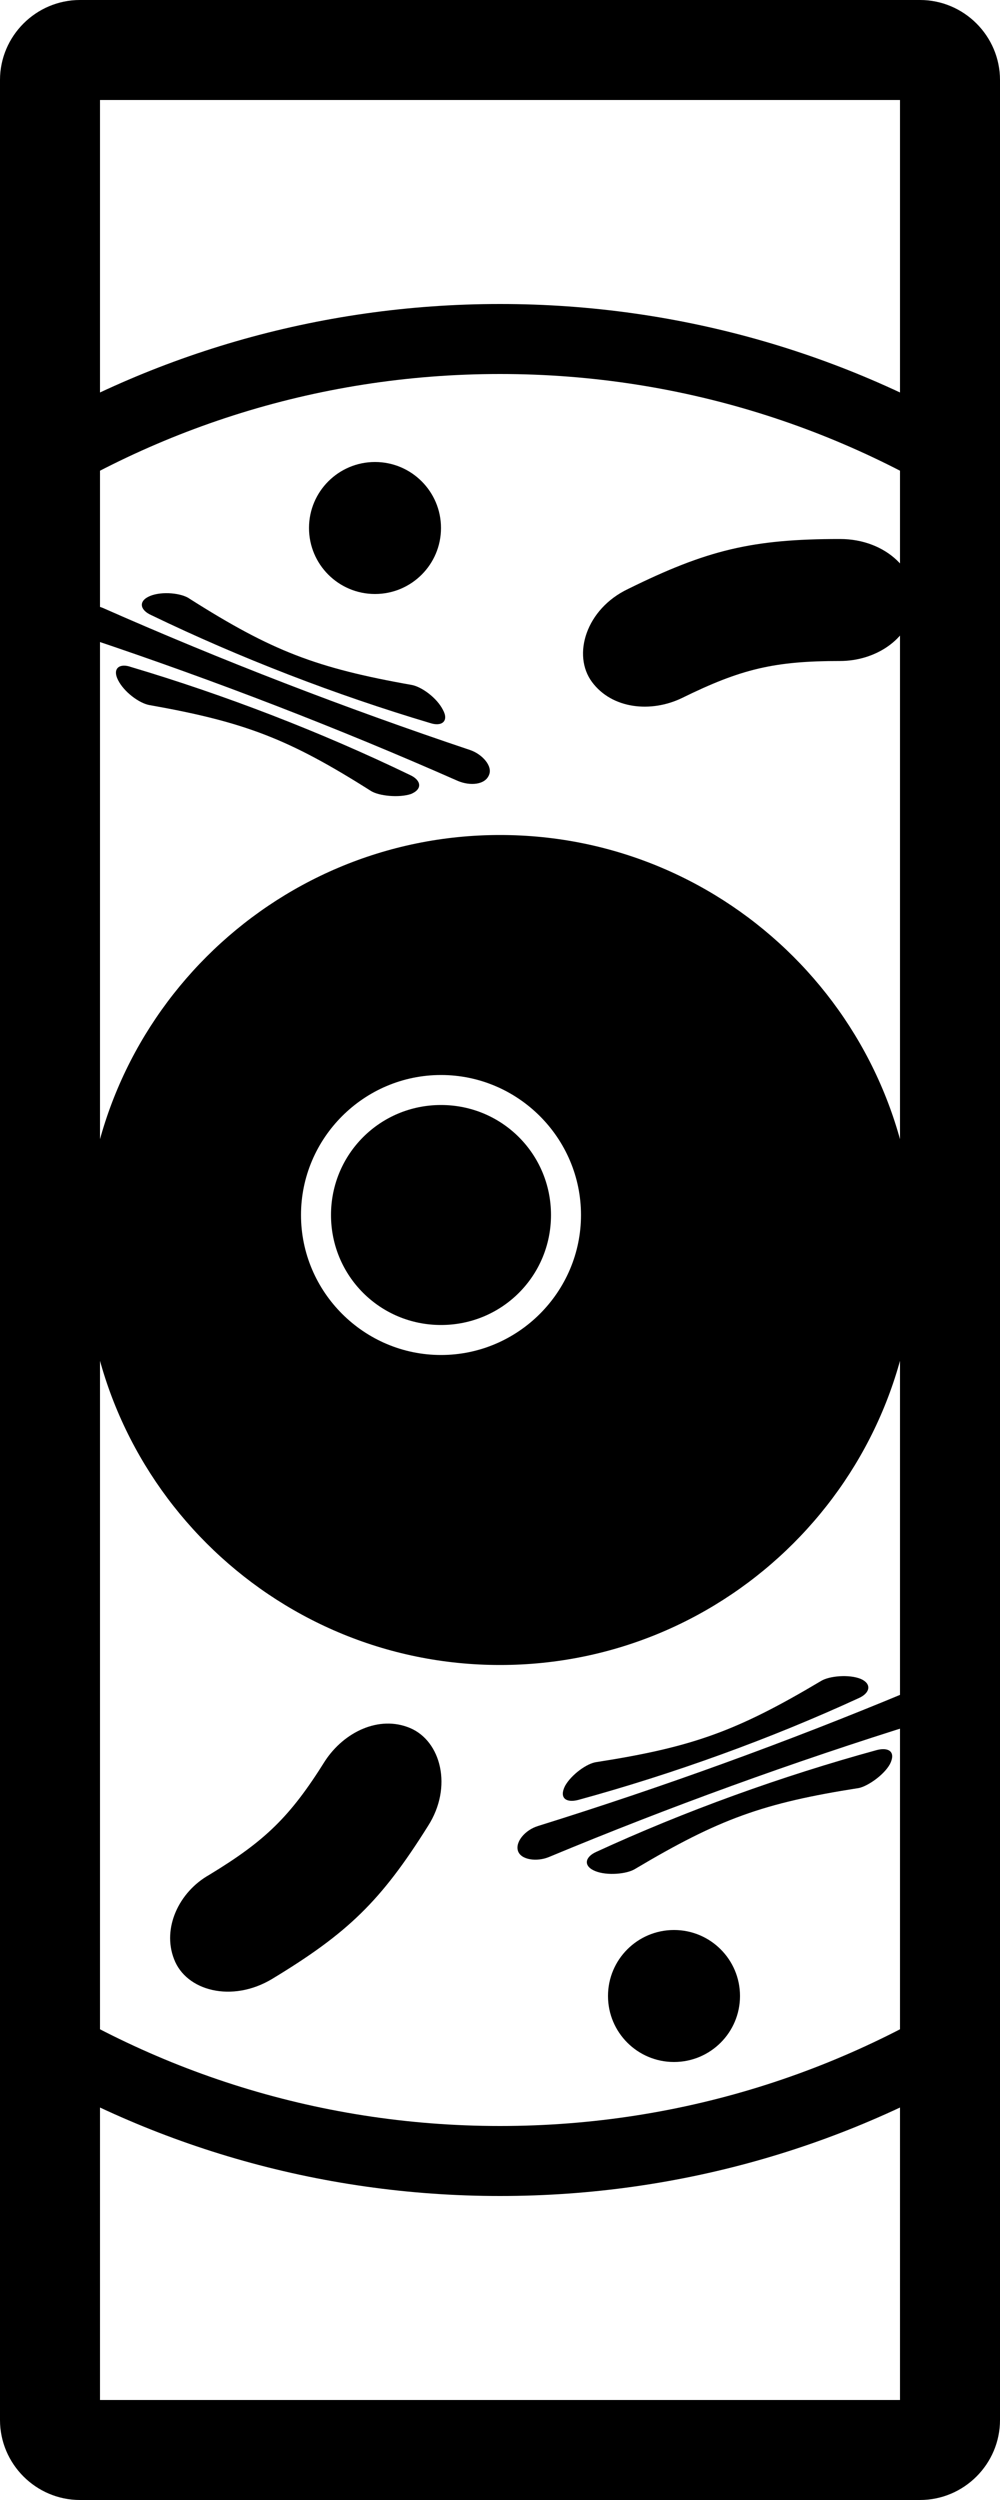 <?xml version="1.0" encoding="utf-8"?>
<!-- Generator: Adobe Illustrator 25.4.1, SVG Export Plug-In . SVG Version: 6.00 Build 0)  -->
<svg version="1.1" id="Layer_1" xmlns="http://www.w3.org/2000/svg" xmlns:xlink="http://www.w3.org/1999/xlink" x="0px" y="0px"
	 viewBox="0 0 100 250" style="enable-background:new 0 0 100 250;" xml:space="preserve">
<g>
	<g>
		<path d="M92,0H8C3.6,0,0,3.6,0,8v234c0,4.4,3.6,8,8,8h84c4.4,0,8-3.6,8-8V8C100,3.6,96.4,0,92,0z M90,240H10V10h80V240z"/>
	</g>
</g>
<circle cx="37.5" cy="52.8" r="6.6"/>
<circle cx="67.4" cy="199.6" r="6.6"/>
<g>
	<path d="M84,66.1c-6.6,0-9.9,0.8-15.8,3.7c-3.1,1.5-7,1.1-9-1.6l0,0c-2-2.7-0.6-7.3,3.6-9.3c7.9-3.9,12.4-5,21.2-5
		c4.7,0,8,3.4,7.4,6.8l0,0C90.8,64,87.5,66.1,84,66.1z"/>
</g>
<g>
	<g>
		<path d="M20.9,187.5c5.6-3.4,8.1-5.8,11.6-11.4c1.9-2.9,5.4-4.6,8.5-3.3h0c3.1,1.3,4.3,5.9,1.8,9.8c-4.7,7.5-8,10.7-15.6,15.3
			c-4,2.4-8.6,1.2-9.8-2v0C16.2,192.8,17.9,189.2,20.9,187.5z"/>
	</g>
</g>
<g>
	<g>
		<path d="M45.8,78.1c-12-5.3-24.2-10-36.7-14.2c-1.2-0.4-2.3-1.6-1.9-2.5l0,0c0.4-0.9,1.9-1.1,3.1-0.6c12,5.3,24.2,10,36.7,14.2
			c1.2,0.4,2.3,1.6,1.9,2.5l0,0C48.5,78.5,47,78.6,45.8,78.1z"/>
		<path d="M43,72.3c-9.4-2.8-19-6.5-27.9-10.8C14,61,13.8,60.1,15,59.6l0,0c1.2-0.5,3.2-0.3,4,0.3c8.2,5.2,12.6,6.9,22.2,8.6
			c1,0.2,2.5,1.3,3.1,2.5l0,0C44.9,72.1,44.2,72.7,43,72.3z"/>
		<path d="M37.1,79.1c-8.2-5.2-12.6-6.9-22.2-8.6c-1-0.2-2.5-1.3-3.1-2.5l0,0c-0.6-1.2,0.2-1.7,1.3-1.3c9.4,2.8,19,6.5,27.9,10.8
			c1.1,0.5,1.3,1.4,0.1,1.9l0,0C39.9,79.8,37.9,79.6,37.1,79.1z"/>
	</g>
</g>
<g>
	<g>
		<path d="M91.8,172.3c-12.5,3.9-24.9,8.4-36.9,13.4c-1.2,0.5-2.8,0.3-3.1-0.6l0,0c-0.3-0.9,0.7-2.1,2-2.5
			c12.5-3.9,24.9-8.4,36.9-13.4c1.2-0.5,2.8-0.3,3.1,0.6l0,0C94.1,170.8,93,171.9,91.8,172.3z"/>
		<path d="M85.9,169.8c-8.9,4.1-18.6,7.6-28.1,10.2c-1.2,0.3-1.9-0.2-1.3-1.4l0,0c0.6-1.1,2.2-2.3,3.2-2.4c9.6-1.5,14-3.1,22.4-8.1
			c0.8-0.5,2.8-0.7,4-0.2l0,0C87.2,168.4,87,169.3,85.9,169.8z"/>
		<path d="M85.9,178.8c-9.6,1.5-14,3.1-22.4,8.1c-0.8,0.5-2.8,0.7-4,0.2l0,0c-1.2-0.5-1-1.4,0.1-1.9c8.9-4.1,18.6-7.6,28.1-10.2
			c1.2-0.3,1.9,0.2,1.3,1.4l0,0C88.4,177.5,86.8,178.6,85.9,178.8z"/>
	</g>
</g>
<g>
	<path d="M50,83.5c-22.9,0-41.5,18.6-41.5,41.5c0,22.9,18.6,41.5,41.5,41.5c22.9,0,41.5-18.6,41.5-41.5
		C91.5,102.1,72.9,83.5,50,83.5z M44.1,135.5c-7.7,0-14-6.3-14-14s6.3-14,14-14c7.7,0,14,6.3,14,14S51.8,135.5,44.1,135.5z"/>
	<path d="M44.1,110.5c-6.1,0-11,4.9-11,11s4.9,11,11,11c6.1,0,11-4.9,11-11S50.2,110.5,44.1,110.5z"/>
</g>
<g>
	<path d="M0,44.7v8.4c14.2-9.9,31.4-15.7,50-15.7c18.6,0,35.8,5.8,50,15.7v-8.4c-14.5-9.1-31.7-14.3-50-14.3
		C31.7,30.4,14.5,35.6,0,44.7z"/>
	<path d="M100,205.3v-8.4c-14.2,9.9-31.4,15.7-50,15.7c-18.6,0-35.8-5.8-50-15.7v8.4c14.5,9.1,31.7,14.3,50,14.3
		C68.3,219.6,85.5,214.4,100,205.3z"/>
</g>
</svg>
